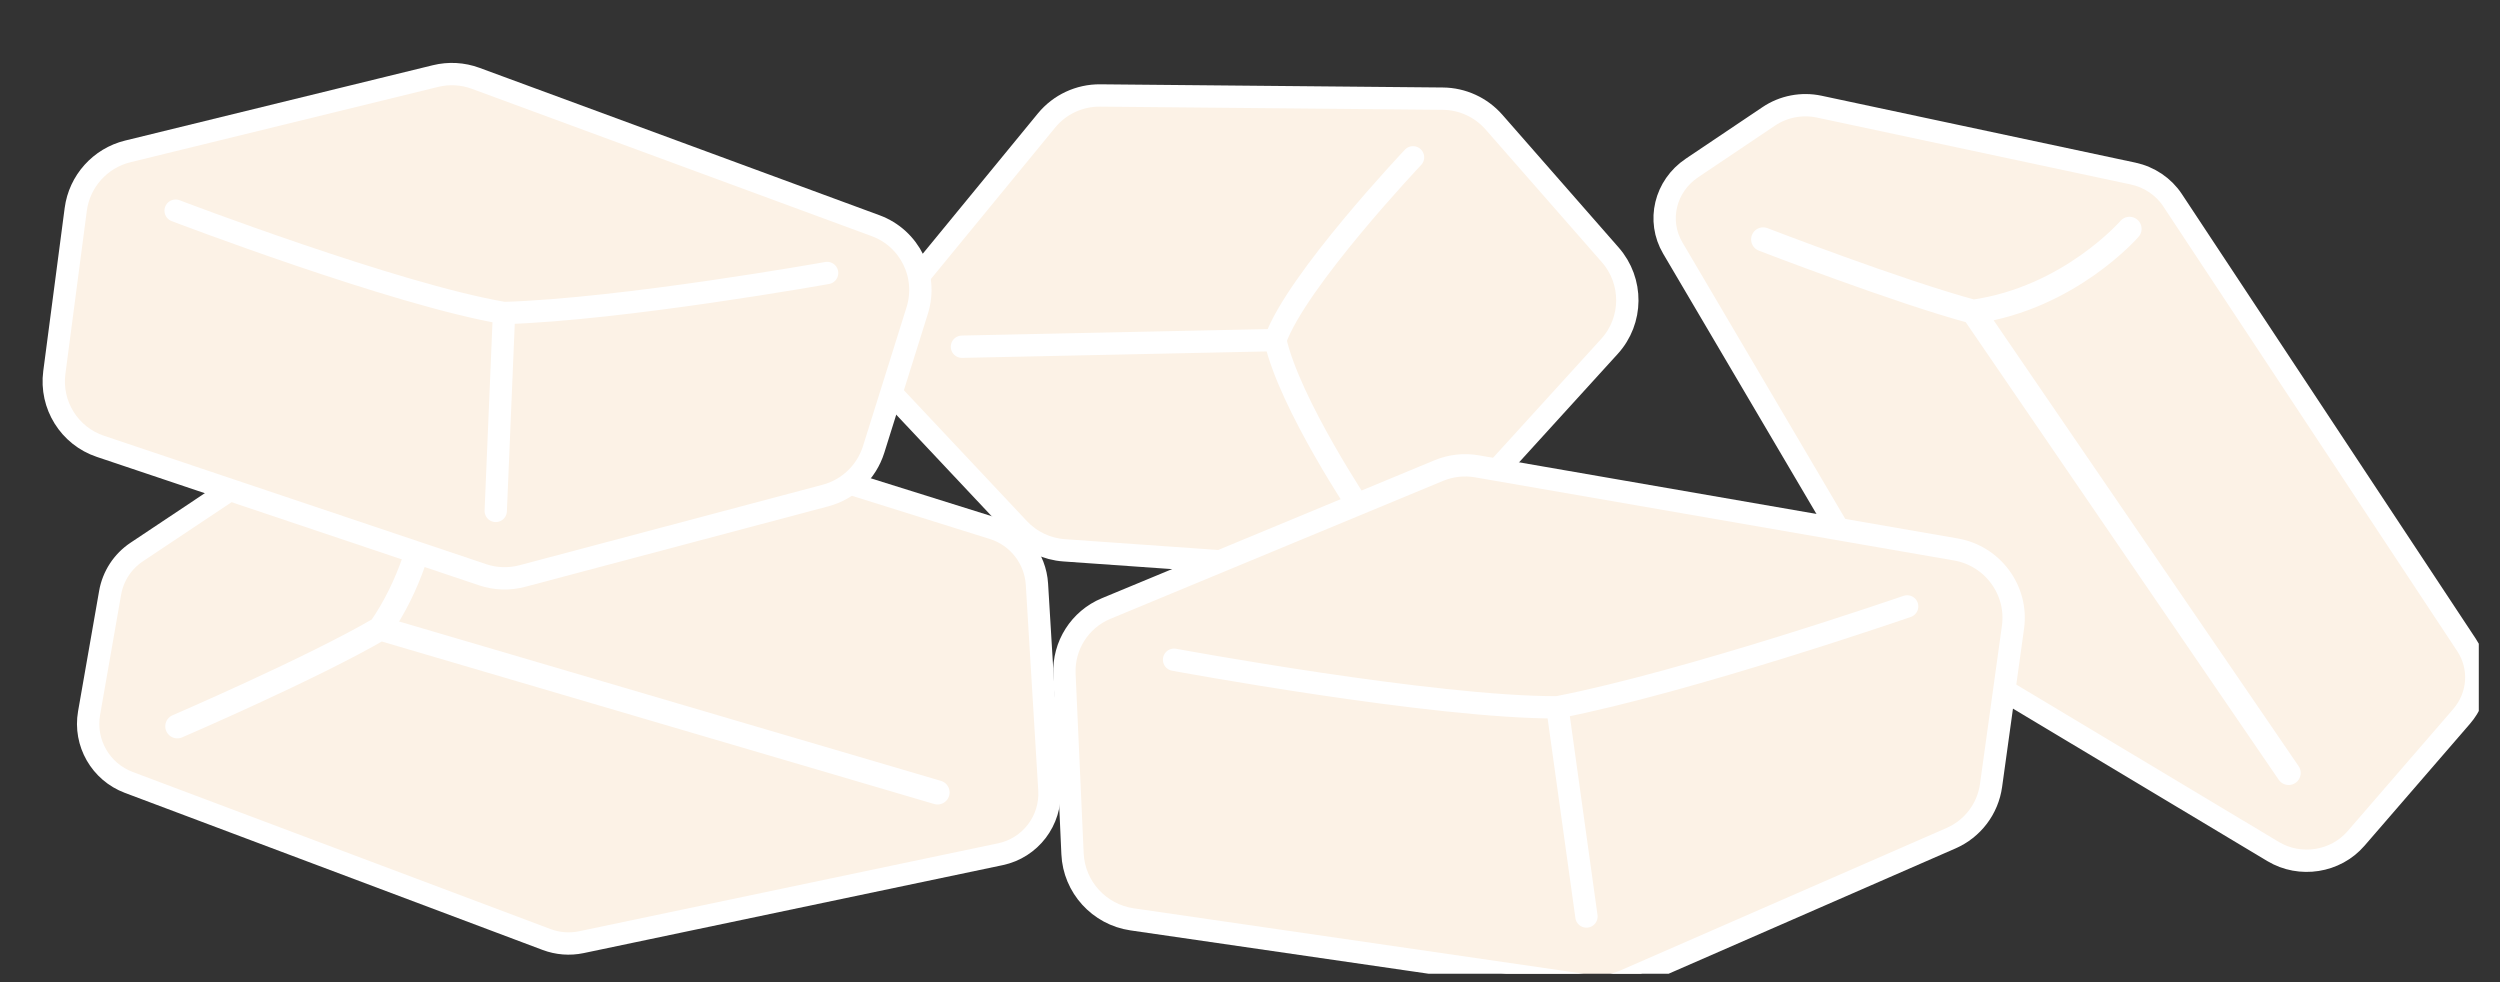 <svg width="112" height="44" viewBox="0 0 112 44" fill="none" xmlns="http://www.w3.org/2000/svg">
<rect x="0" y="0" width="112" height="44" fill="#333333" stroke="none"/>
<g clip-path="url(#clip0_2396_5014)">
<path d="M74.94 11.111L84.527 27.388C84.758 27.78 85.088 28.11 85.486 28.349L101.838 38.15C103.046 38.873 104.634 38.623 105.55 37.564L110.277 32.099C111.069 31.184 111.159 29.89 110.5 28.894L97.328 8.965C96.927 8.359 96.291 7.931 95.558 7.774L81.503 4.778C80.722 4.612 79.9 4.769 79.241 5.213L75.801 7.525C74.593 8.336 74.221 9.889 74.94 11.111Z" fill="#FCF2E6" stroke="white"/>
<path d="M78.99 10.725C78.99 10.725 85.076 13.075 88.399 13.966M88.399 13.966C92.717 13.356 95.403 10.252 95.403 10.252M88.399 13.966L102.532 34.628" stroke="white" stroke-width="1.08" stroke-linecap="round" stroke-linejoin="round"/>
<path d="M72.14 11.418L66.931 5.472C66.352 4.811 65.518 4.428 64.64 4.42L49.288 4.277C48.358 4.268 47.474 4.681 46.884 5.399L40.006 13.78C39.025 14.975 39.085 16.714 40.146 17.842L45.643 23.69C46.175 24.255 46.9 24.6 47.674 24.654L61.334 25.617C62.273 25.683 63.19 25.316 63.823 24.62L72.105 15.518C73.158 14.361 73.173 12.596 72.14 11.418Z" fill="#FCF2E6" stroke="white"/>
<path d="M63.304 7.048C63.304 7.048 58.077 12.571 57.133 15.236M57.133 15.236C57.776 18.108 61.027 22.938 61.027 22.938M57.133 15.236L43.095 15.533" stroke="white" stroke-linecap="round" stroke-linejoin="round"/>
<path d="M5.768 35.052L24.486 42.09C24.984 42.277 25.524 42.319 26.044 42.21L44.814 38.27C46.162 37.988 47.096 36.763 47.013 35.387L46.455 26.175C46.385 25.015 45.603 24.016 44.492 23.669L20.742 16.231C19.936 15.979 19.062 16.103 18.363 16.569L6.124 24.731C5.494 25.151 5.063 25.812 4.933 26.559L3.99 31.949C3.759 33.273 4.507 34.578 5.768 35.052Z" fill="#FCF2E6" stroke="white"/>
<path d="M7.944 32.539C7.944 32.539 14.007 29.928 17.035 28.157M17.035 28.157C19.706 24.295 19.415 19.491 19.415 19.491M17.035 28.157L42.002 35.501" stroke="white" stroke-width="1.08" stroke-linecap="round" stroke-linejoin="round"/>
<path d="M64.462 21.08L49.557 27.261C48.375 27.751 47.63 28.924 47.688 30.204L48.049 38.248C48.115 39.735 49.239 40.972 50.718 41.187L71.126 44.154C71.696 44.237 72.276 44.16 72.801 43.931L87.408 37.551C88.377 37.128 89.054 36.234 89.199 35.187L90.182 28.098C90.411 26.448 89.275 24.902 87.623 24.616L66.169 20.892C65.592 20.791 65 20.857 64.462 21.08Z" fill="#FCF2E6" stroke="white"/>
<path d="M52.598 29.556C52.598 29.556 64.232 31.71 69.769 31.688M69.769 31.688C75.652 30.546 85.44 27.167 85.44 27.167M69.769 31.688L71.073 41.059" stroke="white" stroke-linecap="round" stroke-linejoin="round"/>
<path d="M19.512 3.407L5.723 6.783C4.486 7.087 3.559 8.12 3.393 9.383L2.434 16.686C2.242 18.143 3.106 19.528 4.496 19.995L21.625 25.75C22.196 25.942 22.812 25.962 23.396 25.807L36.981 22.2C38.007 21.928 38.821 21.148 39.139 20.136L41.091 13.911C41.581 12.346 40.762 10.676 39.227 10.111L21.308 3.508C20.733 3.296 20.108 3.261 19.512 3.407Z" fill="#FCF2E6" stroke="white"/>
<path d="M7.868 9.438C7.868 9.438 17.722 13.202 22.581 14.024M22.581 14.024C27.925 13.864 37.055 12.23 37.055 12.23M22.581 14.024L22.209 22.889" stroke="white" stroke-linecap="round" stroke-linejoin="round"/>
</g>
<defs>
<clipPath id="clip0_2396_5014">
<rect width="111" height="43" fill="white" transform="translate(0.05 0.622)"/>
</clipPath>
</defs>
</svg>
